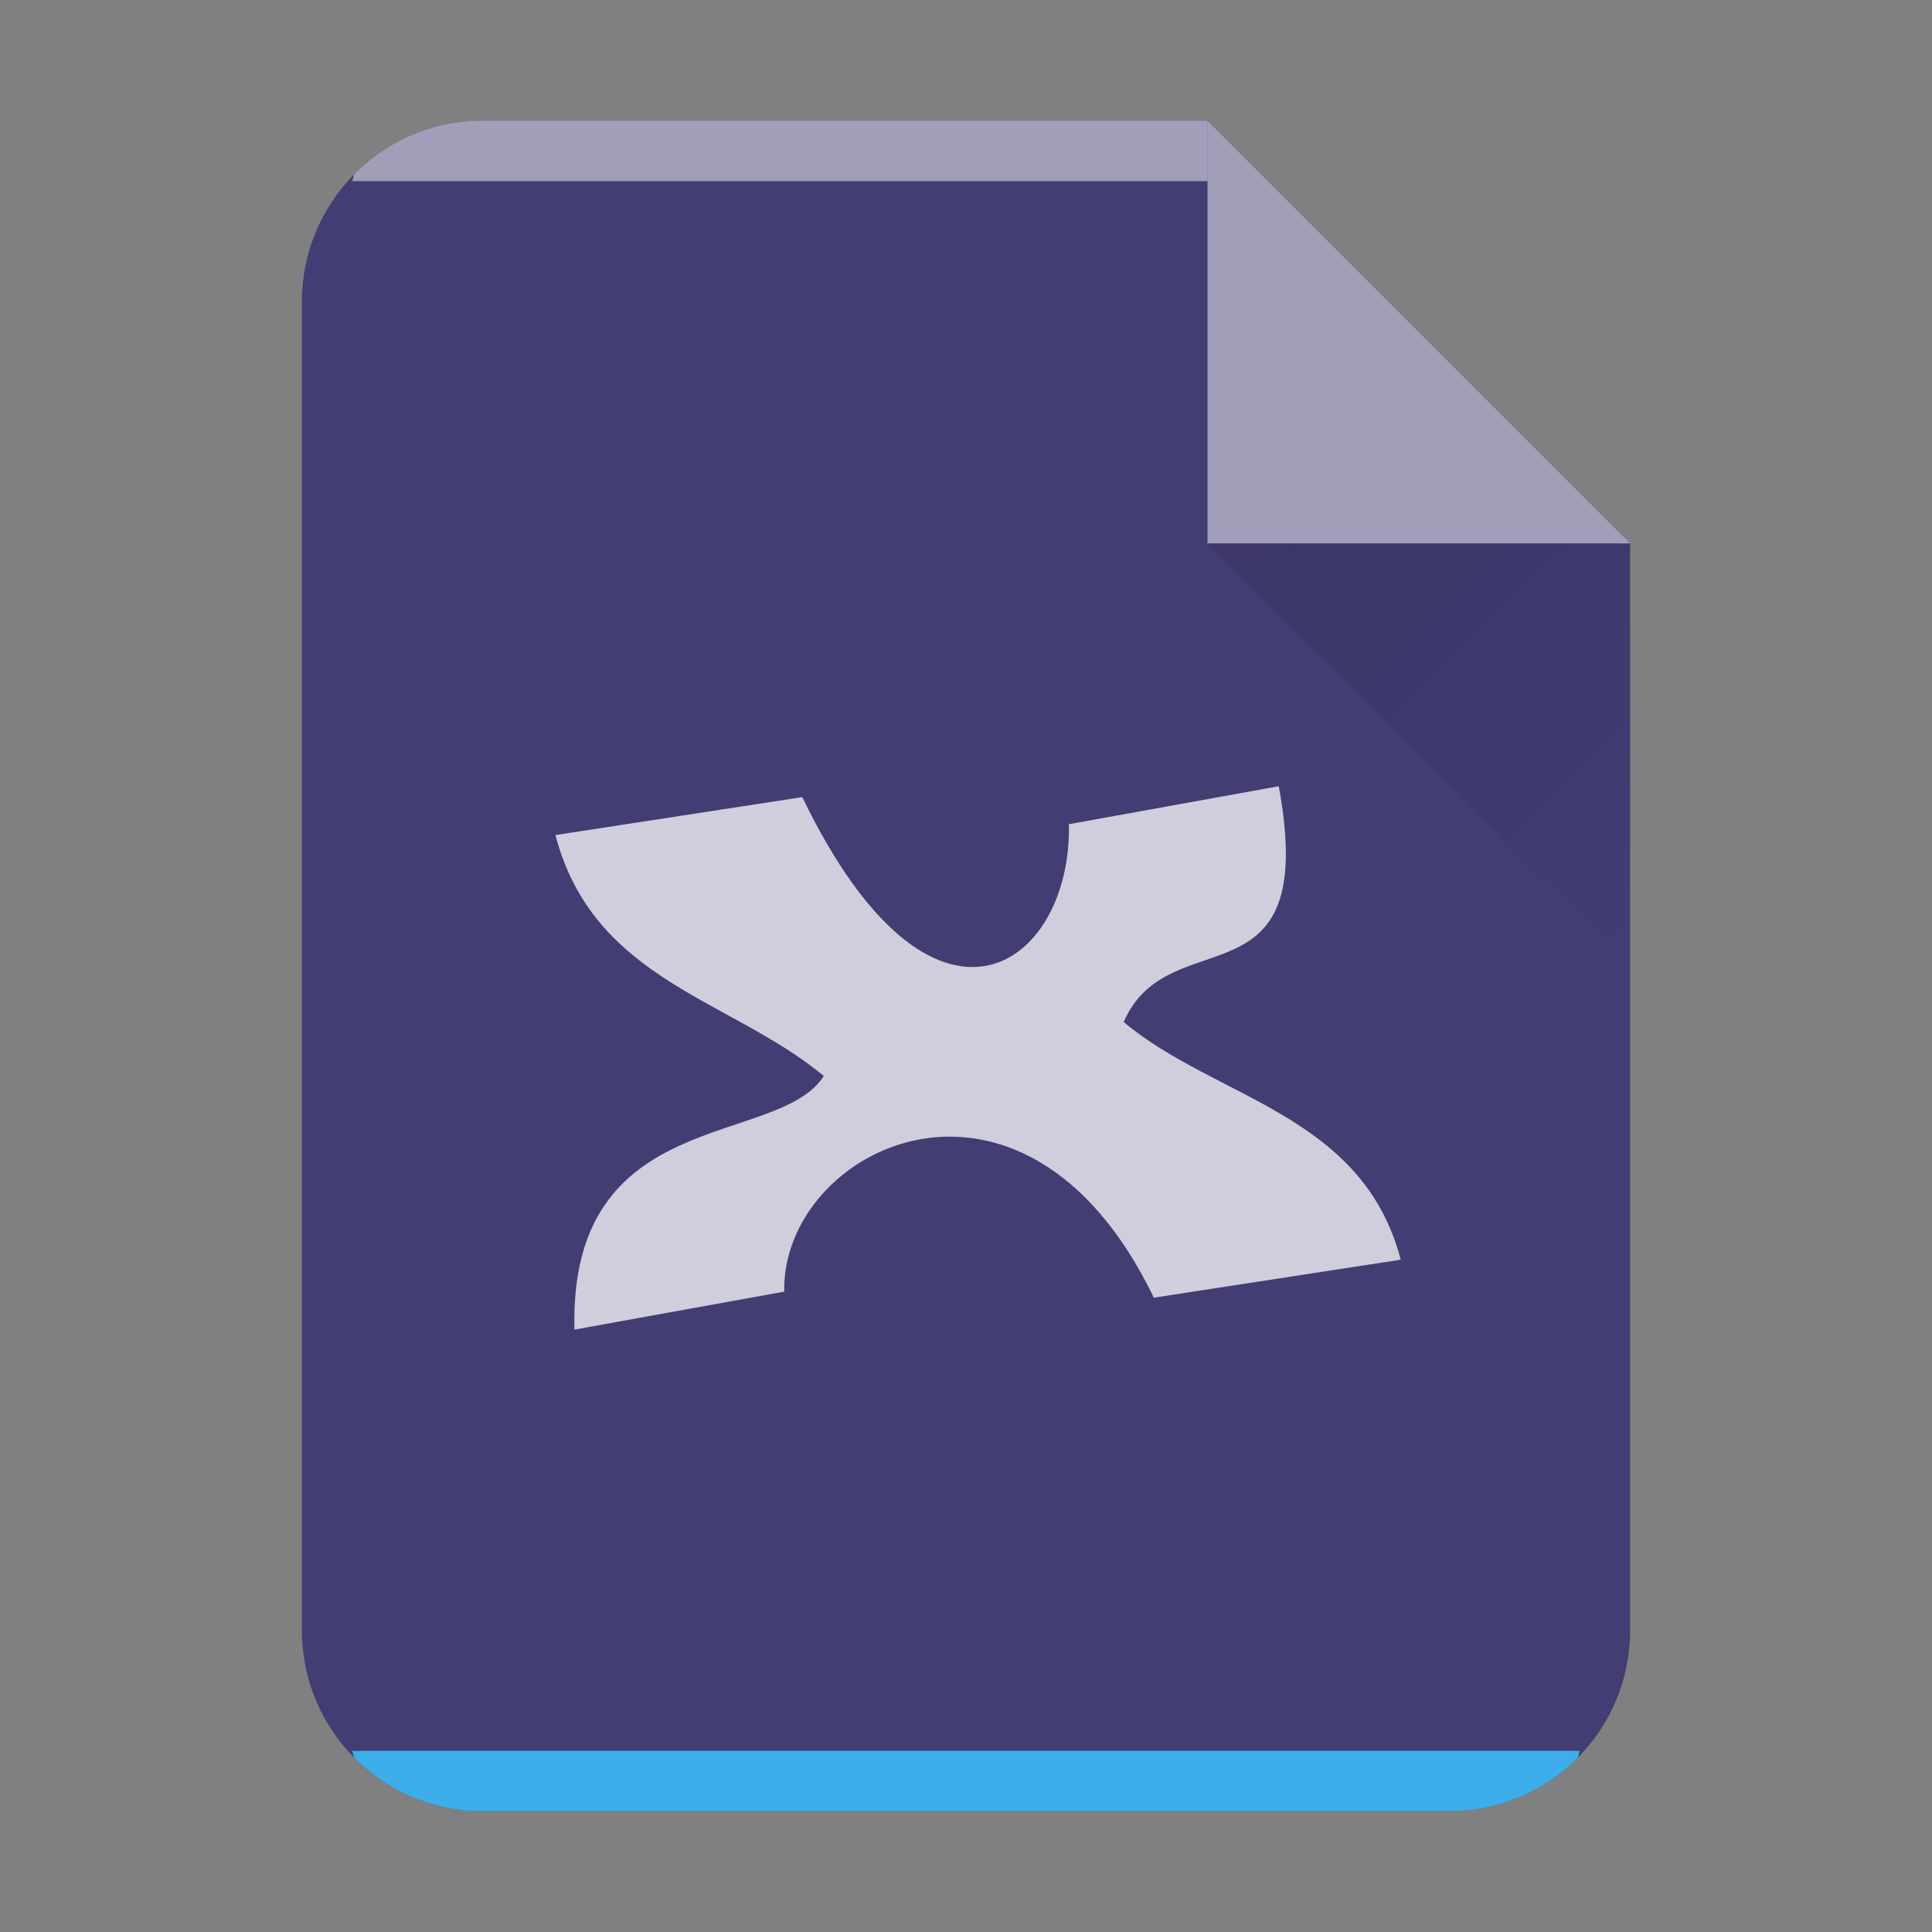 <?xml version="1.0" encoding="UTF-8" standalone="no"?>
<svg
   xmlns:dc="http://purl.org/dc/elements/1.1/"
   xmlns:cc="http://creativecommons.org/ns#"
   xmlns:rdf="http://www.w3.org/1999/02/22-rdf-syntax-ns#"
   xmlns:svg="http://www.w3.org/2000/svg"
   xmlns="http://www.w3.org/2000/svg"
   xmlns:xlink="http://www.w3.org/1999/xlink"
   xmlns:sodipodi="http://sodipodi.sourceforge.net/DTD/sodipodi-0.dtd"
   xmlns:inkscape="http://www.inkscape.org/namespaces/inkscape"
   width="64"
   height="64"
   version="1.1"
   id="svg29"
   sodipodi:docname="application-xmind.svg"
   inkscape:version="1.0.1 (3bc2e813f5, 2020-09-07)">
  <rect width="100%" height="100%" fill="#808080" stroke="none"/>
  <style
     type="text/css"
     id="current-color-scheme">
      .ColorScheme-Text {
        color:#232629;
      }
      .ColorScheme-Highlight {
        color:#3daee9;
      }
   </style>
  <sodipodi:namedview
     id="namedview31"
     pagecolor="#ffffff"
     bordercolor="#666666"
     borderopacity="1.0"
     inkscape:pageshadow="2"
     inkscape:pageopacity="0.0"
     inkscape:pagecheckerboard="0"
     showgrid="false"
     inkscape:zoom="11.902199"
     inkscape:cx="-1.1210191"
     inkscape:cy="12.789809"
     inkscape:window-width="1920"
     inkscape:window-height="996"
     inkscape:window-x="0"
     inkscape:window-y="0"
     inkscape:window-maximized="1"
     inkscape:current-layer="svg29"
     inkscape:showpageshadow="2"
     inkscape:deskcolor="#d1d1d1"
     inkscape:document-rotation="0" />
  <defs
     id="defs13">
    <linearGradient
       id="a"
       y1="392.36"
       y2="365.36"
       x2="0"
       gradientUnits="userSpaceOnUse"
       gradientTransform="translate(309.57 152.44)">
      <stop
         stop-color="#fff"
         stop-opacity="0"
         id="stop2" />
      <stop
         offset="1"
         stop-color="#fff"
         stop-opacity=".2"
         id="stop4" />
    </linearGradient>
    <linearGradient
       id="b"
       y1="17"
       y2="24"
       x1="47"
       x2="54"
       gradientUnits="userSpaceOnUse"
       gradientTransform="matrix(2,0,0,2,-54,-16)">
      <stop
         stop-color="#060606"
         id="stop7" />
      <stop
         offset="1"
         stop-opacity="0"
         id="stop9" />
    </linearGradient>
    <linearGradient
       xlink:href="#a"
       id="c"
       x1="5"
       y1="30"
       x2="5"
       y2="2"
       gradientUnits="userSpaceOnUse"
       gradientTransform="matrix(2,0,0,2,-40,1.1483512e-5)" />
  </defs>
  <path
     d="M 40,4 H 16 c -3.324,0 -6,2.676 -6,6 v 44 c 0,3.324 2.676,6 6,6 h 32 c 3.324,0 6,-2.676 6,-6 V 18 Z"
     id="path15"
     style="fill:#423d73;fill-opacity:1;stroke-width:2" />
  <path
     d="m 16,4 a 5.98,5.98 0 0 0 -4.246,1.754 c -0.062,0.062 -0.04,0.18 -0.1,0.246 H 40 v -2 z"
     color="#000000"
     opacity="0.5"
     fill="#ffffff"
     id="path17"
     style="display:inline;stroke-width:2" />
  <path
     d="m 11.652,58 c 0.06,0.066 0.04,0.184 0.102,0.246 A 5.98,5.98 0 0 0 16,60 h 32 a 5.98,5.98 0 0 0 4.246,-1.754 c 0.062,-0.062 0.04,-0.18 0.1,-0.246 H 11.654 Z"
     id="path19"
     class="ColorScheme-Highlight"
     style="display:inline;opacity:1;fill:currentColor;fill-opacity:1;stroke-width:2" />
  <path
     d="M 54,18 40,4 V 18 Z"
     color="#000000"
     opacity="0.5"
     fill="#ffffff"
     fill-rule="evenodd"
     id="path21"
     style="stroke-width:2" />
  <path
     d="M 40,18 54,32 V 18 Z"
     opacity="0.1"
     fill="url(#b)"
     fill-rule="evenodd"
     id="path23"
     style="fill:url(#b);stroke-width:2" />
  <path
     d="m 42.359,26.045 -6.95,1.258 c 0.1,4.752 -4.508,8.06 -8.832,-0.898 l -8.178,1.258 c 1.272,4.84 5.842,5.436 8.89,7.982 -1.524,2.388 -8.446,0.95 -8.26,8.4 l 6.95,-1.258 c -0.1,-4.752 7.92,-8.752 12.244,0.2 l 8.178,-1.258 c -1.276,-4.852 -6.132,-5.314 -9.178,-7.874 1.51,-3.468 6.508,-0.35 5.138,-7.808"
     fill="#ffffff"
     opacity="0.75"
     id="path27-7"
     style="stroke-width:2" />
</svg>
